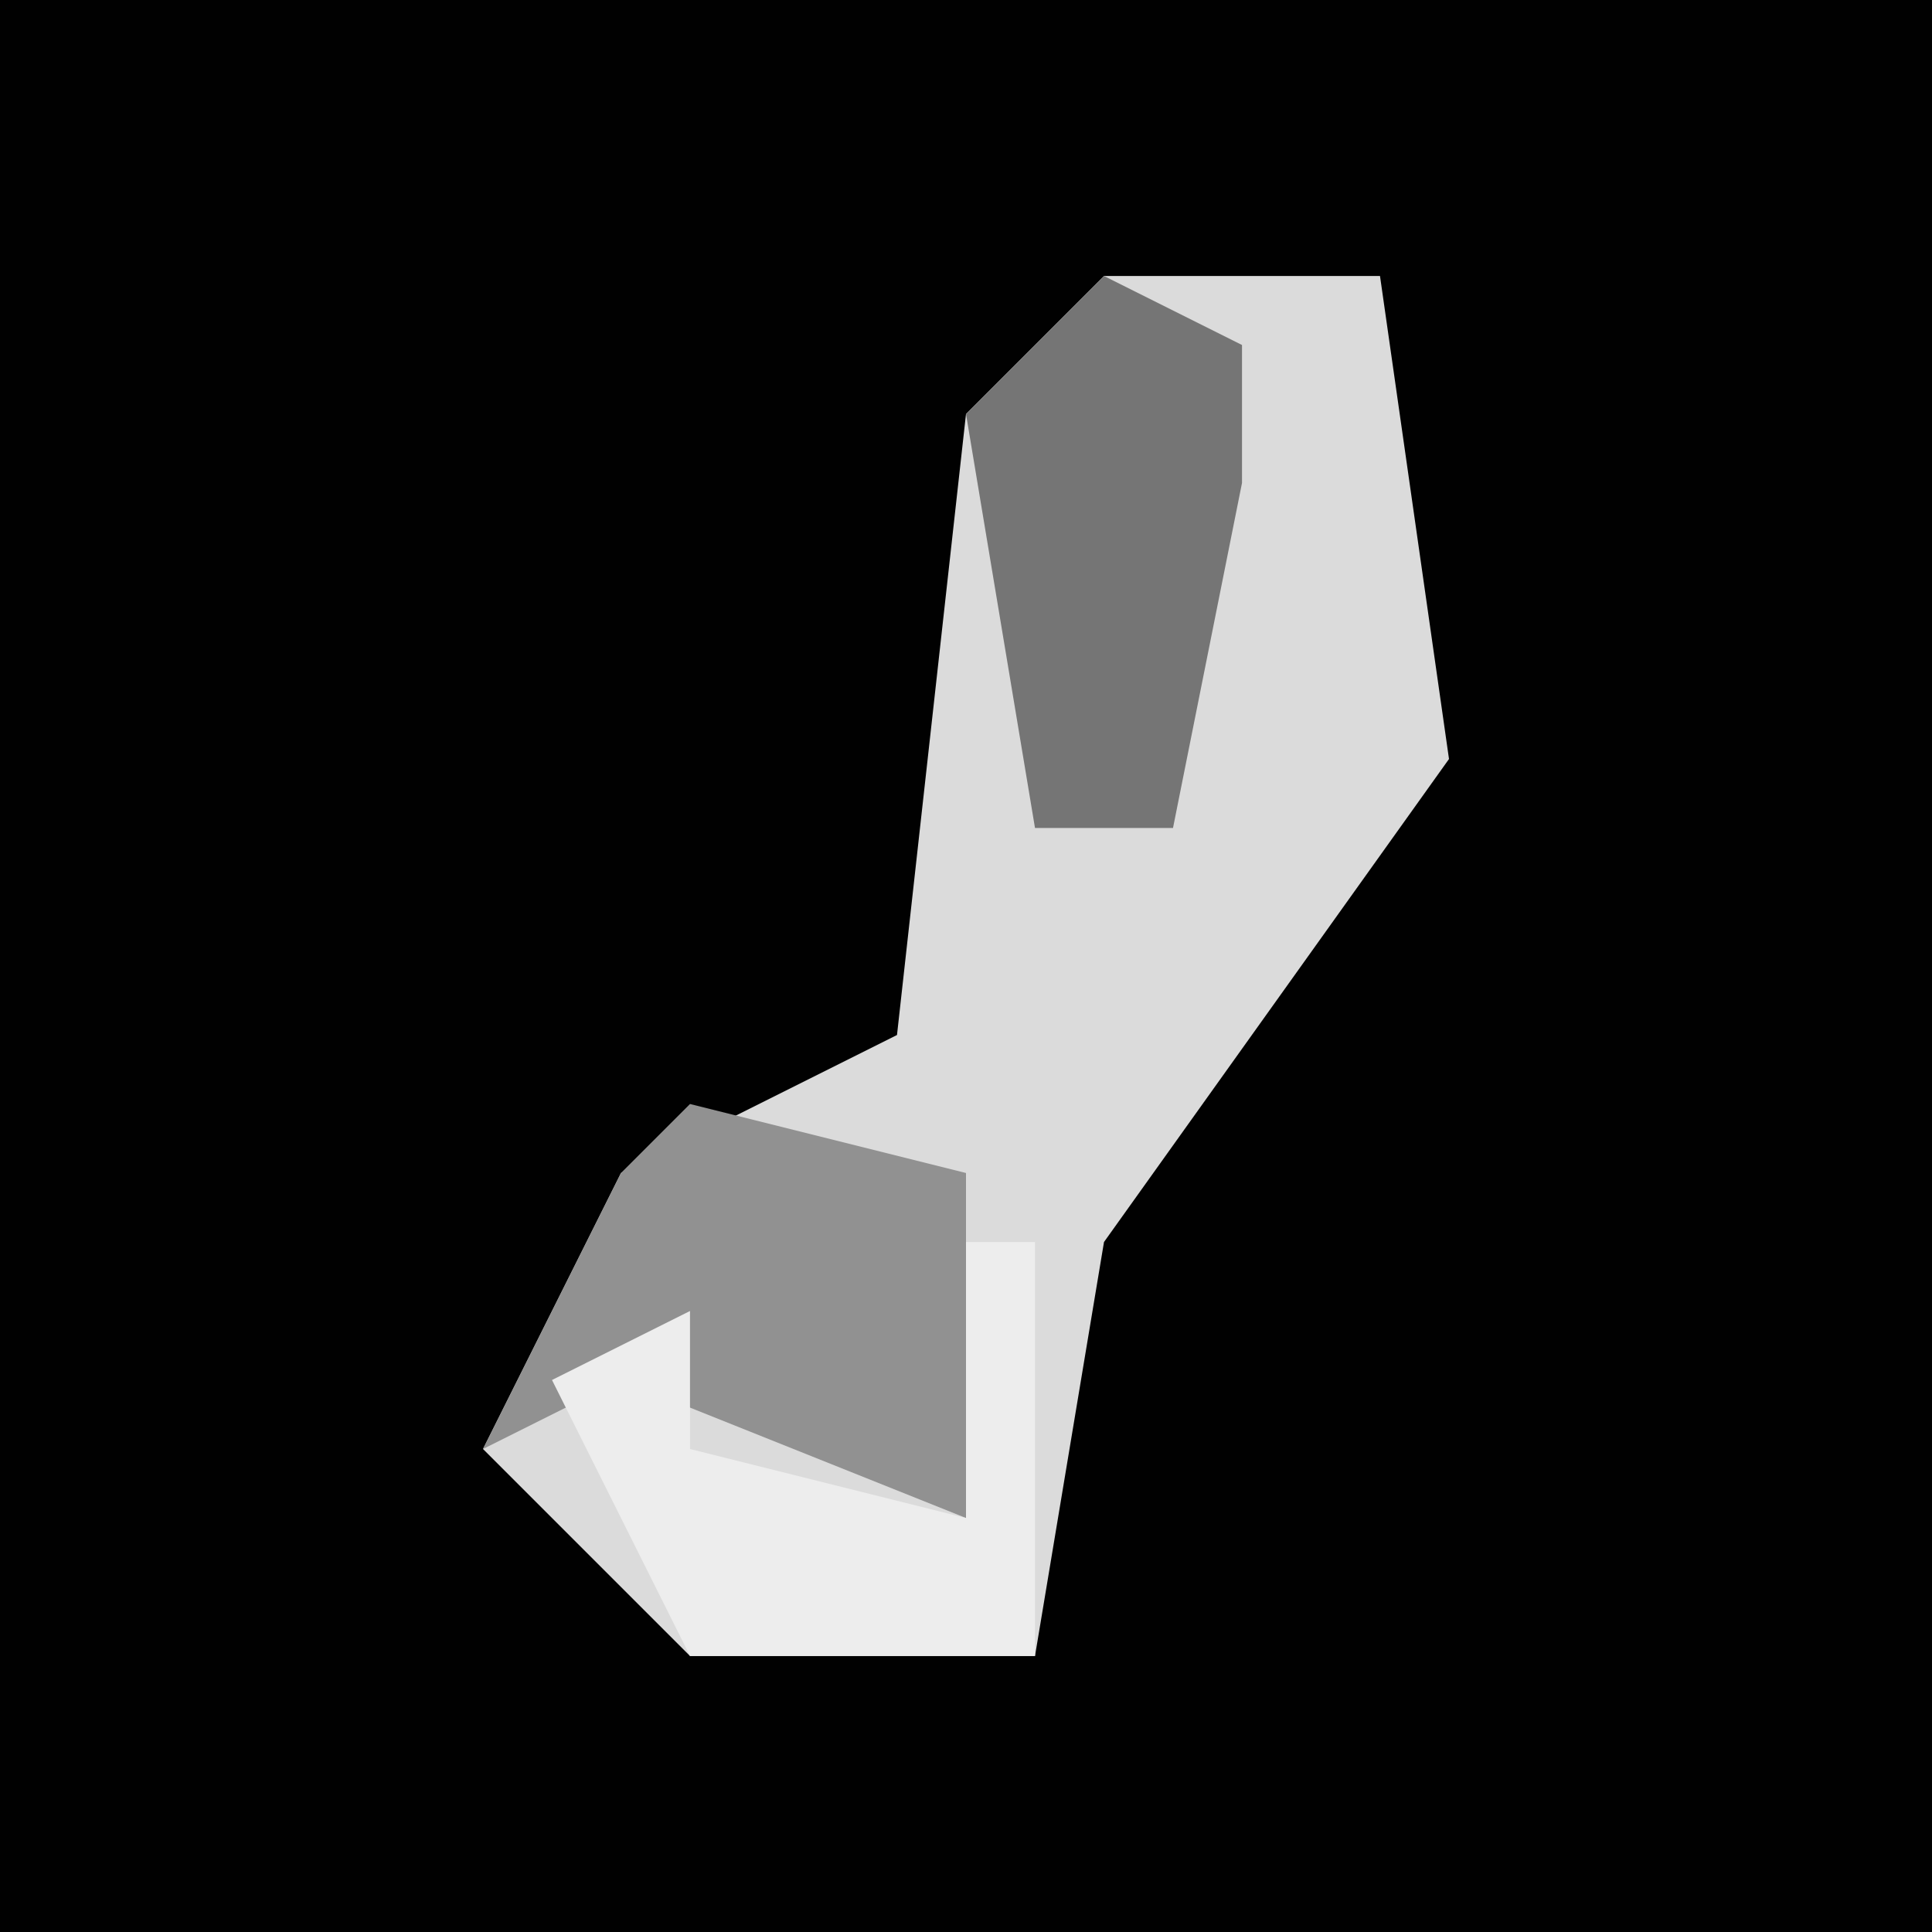 <?xml version="1.0" encoding="UTF-8"?>
<svg version="1.1" xmlns="http://www.w3.org/2000/svg" width="28" height="28">
<path d="M0,0 L28,0 L28,28 L0,28 Z " fill="#010101" transform="translate(0,0)"/>
<path d="M0,0 L4,0 L5,7 L0,14 L-1,20 L-6,20 L-9,17 L-7,13 L-3,11 L-2,2 Z " fill="#DBDBDB" transform="translate(16,4)"/>
<path d="M0,0 L4,1 L4,6 L-1,4 L-3,5 L-1,1 Z " fill="#919191" transform="translate(10,16)"/>
<path d="M0,0 L1,0 L1,6 L-4,6 L-6,2 L-4,1 L-4,3 L0,4 Z " fill="#EDEDED" transform="translate(14,18)"/>
<path d="M0,0 L2,1 L2,3 L1,8 L-1,8 L-2,2 Z " fill="#757575" transform="translate(16,4)"/>
</svg>
